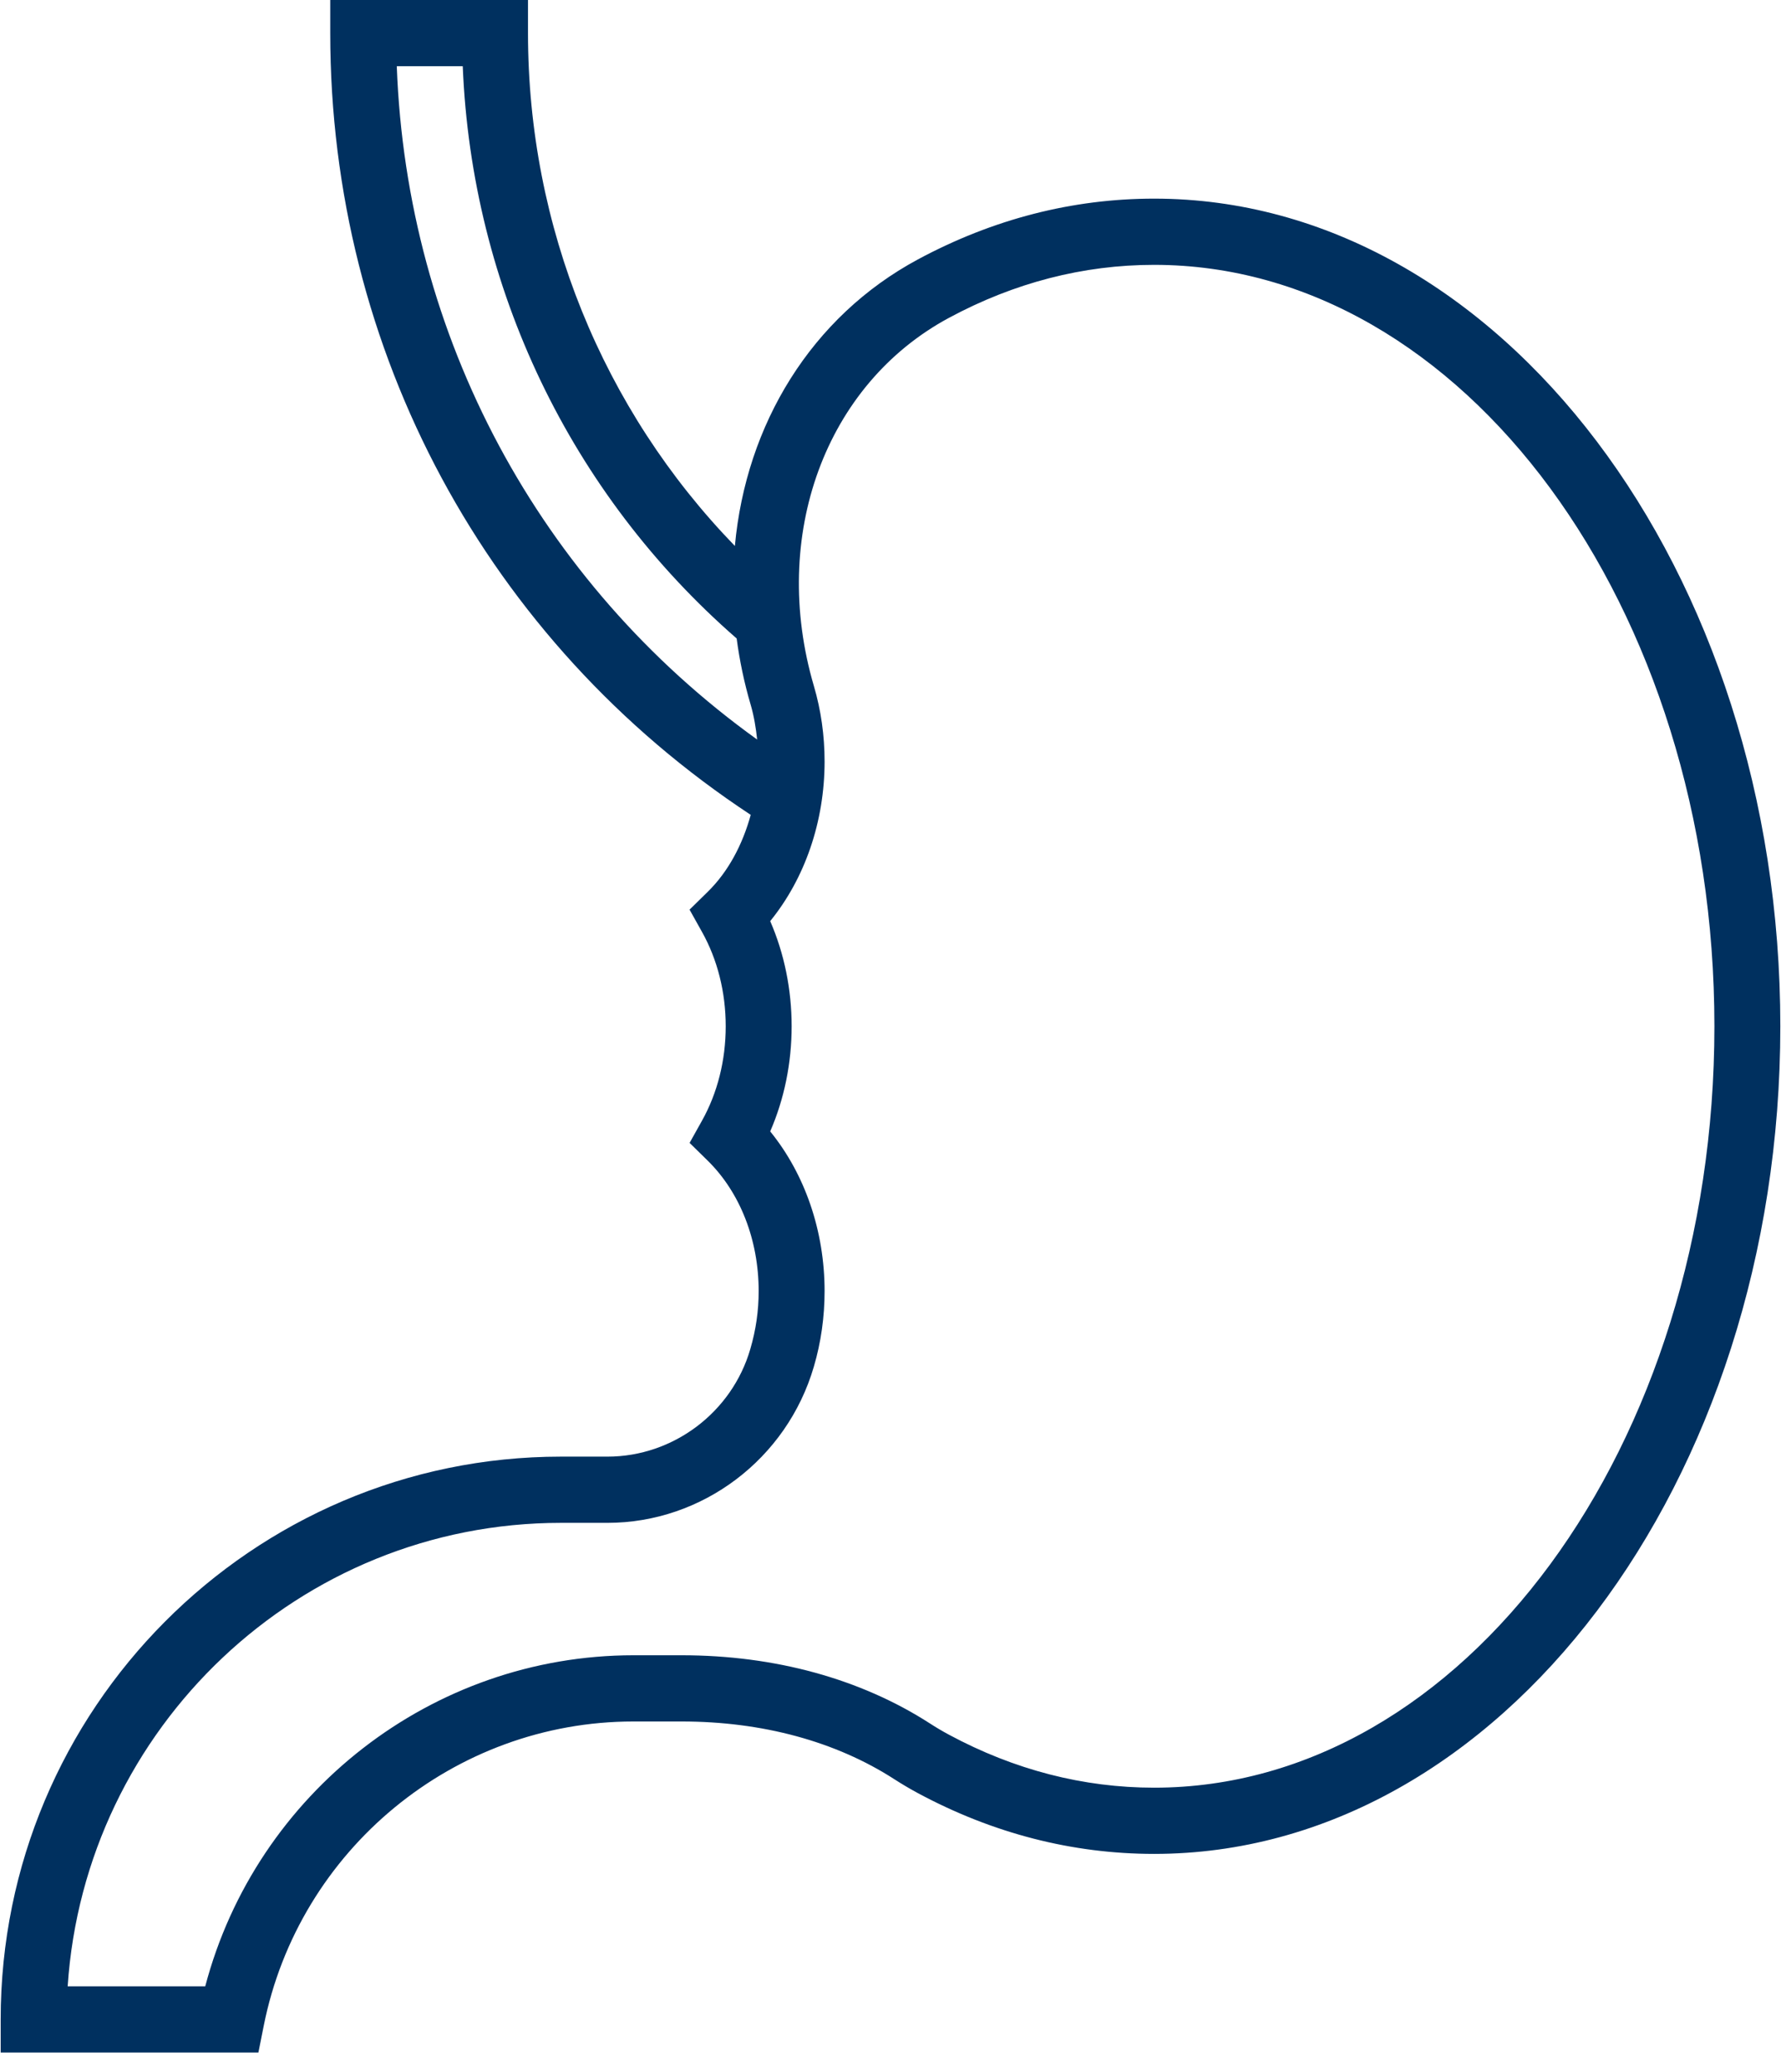 <svg width="92" height="107" viewBox="0 0 92 107" fill="none" xmlns="http://www.w3.org/2000/svg">
<path d="M59.619 10.259C55.395 10.259 51.288 11.316 47.413 13.4C41.911 16.36 38.535 21.916 37.961 28.198C31.131 21.154 27.274 11.699 27.274 1.71V0H17.059V1.71C17.059 18.119 25.169 33.123 38.78 42.086C38.356 43.626 37.621 45.02 36.555 46.064L35.62 46.981L36.259 48.125C37.064 49.561 37.488 51.25 37.488 53.005C37.488 54.759 37.064 56.448 36.261 57.884L35.622 59.028L36.557 59.945C38.23 61.588 39.19 64.041 39.19 66.683C39.19 67.692 39.051 68.677 38.756 69.682C37.805 72.95 34.771 75.232 31.381 75.232H28.976C13.018 75.232 0.035 88.271 0.035 104.299V106.009H13.348L13.622 104.634C15.435 95.523 23.467 88.911 32.718 88.911H35.212C39.379 88.911 43.179 89.943 46.203 91.896C46.592 92.146 46.996 92.385 47.411 92.609C51.288 94.693 55.395 95.75 59.619 95.75C77.455 95.75 91.965 76.574 91.965 53.005C91.965 29.435 77.455 10.259 59.619 10.259ZM20.496 3.42H23.904C24.368 14.843 29.463 25.493 38.053 32.976C38.203 34.111 38.441 35.257 38.777 36.399C38.947 36.978 39.046 37.584 39.112 38.196C27.842 30.1 21.012 17.377 20.496 3.42ZM59.619 92.33C55.962 92.33 52.396 91.41 49.018 89.593C48.683 89.413 48.356 89.22 48.045 89.018C44.471 86.712 40.035 85.491 35.214 85.491H32.72C22.323 85.491 13.236 92.6 10.602 102.589H3.496C4.376 89.241 15.467 78.652 28.976 78.652H31.381C36.274 78.652 40.649 75.359 42.042 70.58C42.41 69.33 42.595 68.018 42.595 66.683C42.595 63.585 41.584 60.647 39.786 58.435C40.513 56.761 40.893 54.906 40.893 53.005C40.893 51.103 40.513 49.248 39.786 47.574C41.584 45.361 42.595 42.424 42.595 39.326C42.595 37.99 42.41 36.679 42.042 35.429C39.764 27.67 42.634 19.851 49.02 16.416C52.396 14.598 55.962 13.679 59.619 13.679C75.578 13.679 88.56 31.319 88.56 53.005C88.56 74.69 75.578 92.33 59.619 92.33Z" fill="#00305F"/>
</svg>
